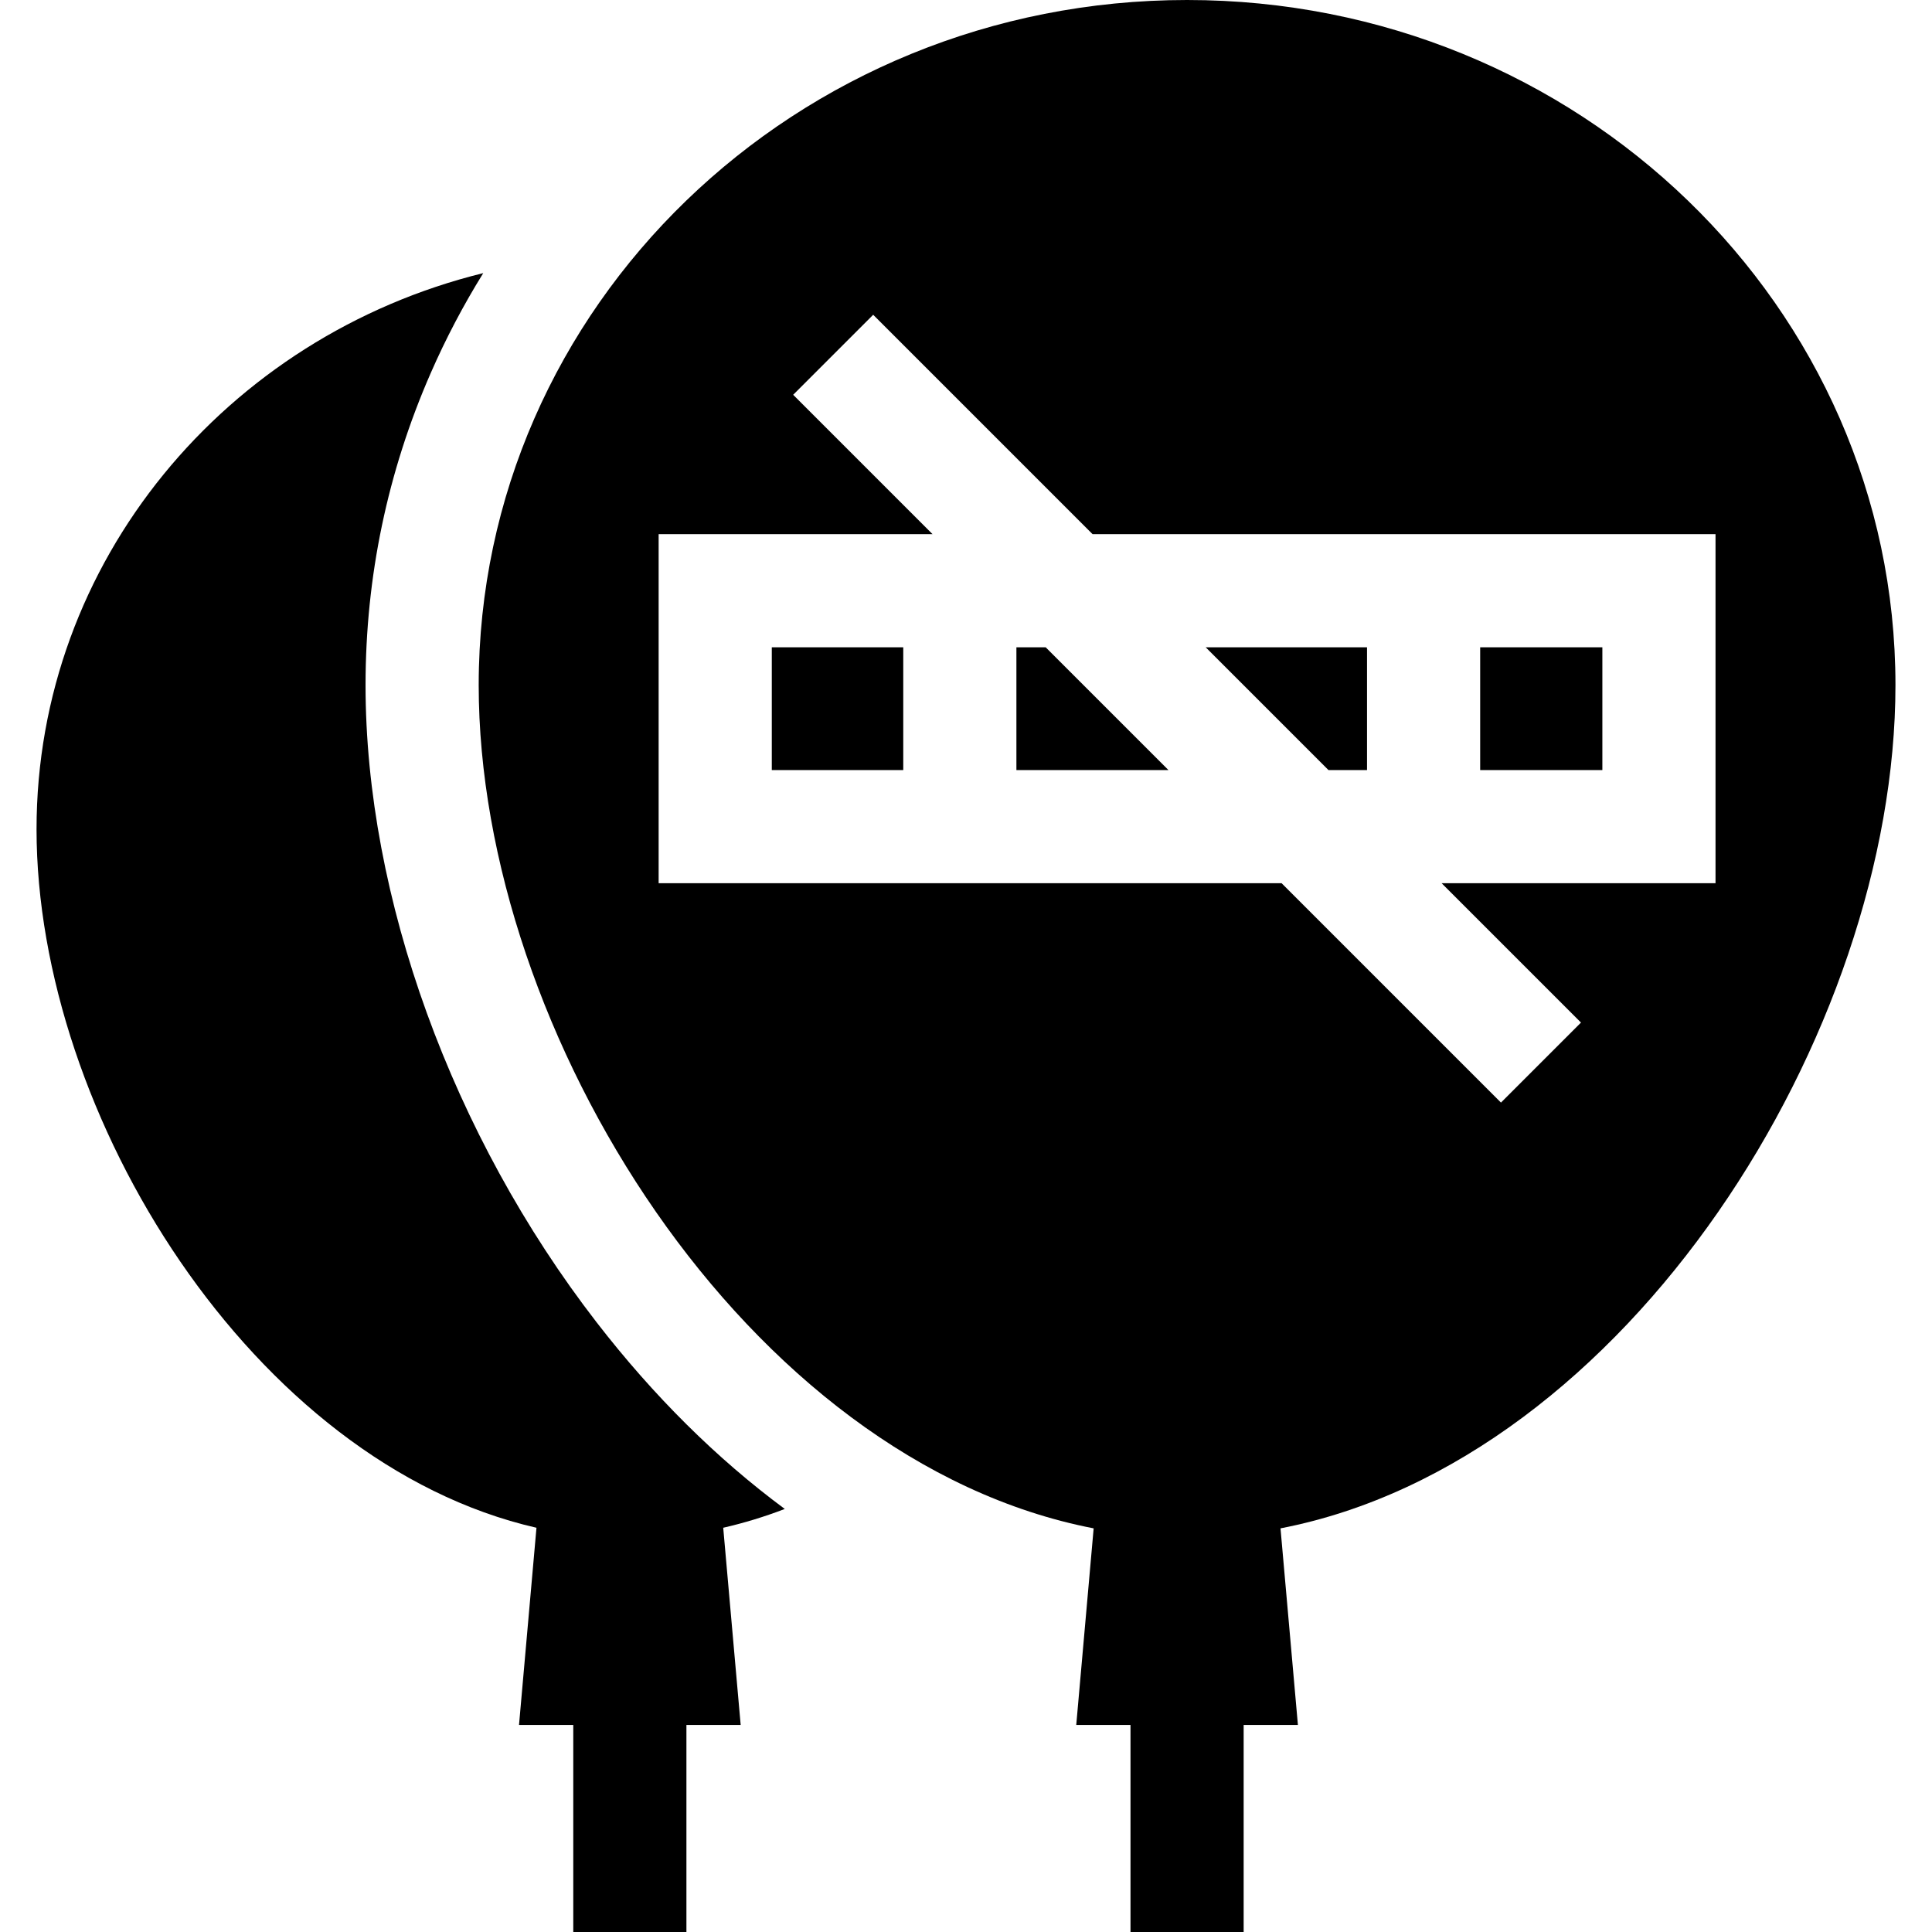 <svg id="Capa_1" enable-background="new 0 0 512.226 512.226" height="512" viewBox="0 0 512.226 512.226" width="512" xmlns="http://www.w3.org/2000/svg"><g><path d="m204.624 171.616h34.854v32.551h-34.854z"/><path d="m158.193 350.602c-38.369-49.618-61.276-112.779-61.276-168.955 0-28.685 5.811-56.518 17.273-82.726 4.021-9.193 8.678-18.038 13.935-26.512-68.078 16.734-118.438 76.399-118.438 147.449 0 75.877 57.433 168.031 132.546 185.191l-4.628 52.284h14.384v54.892h30v-54.892h14.384l-4.628-52.284c5.542-1.267 10.988-2.936 16.321-4.983-18.054-13.365-34.77-29.933-49.873-49.464z"/><path d="m392.434 171.616h32.396v32.551h-32.396z"/><path d="m352.216 204.167h10.218v-32.551h-42.768z"/><path d="m502.538 181.647c0-100.321-84.086-181.647-187.811-181.647s-187.811 81.326-187.811 181.647c0 92.199 71.024 205.774 163.041 223.562l-4.614 52.124h14.384v54.892h30v-54.892h14.385l-4.614-52.124c92.016-17.788 163.04-131.363 163.04-223.562zm-104.589 110.678-58.158-58.158h-165.167v-92.551h72.616l-36.947-36.947 21.213-21.213 58.16 58.16h165.166v92.551h-72.614l36.945 36.945z"/><path d="m269.477 171.616v32.551h40.314l-32.551-32.551z"/></g></svg>